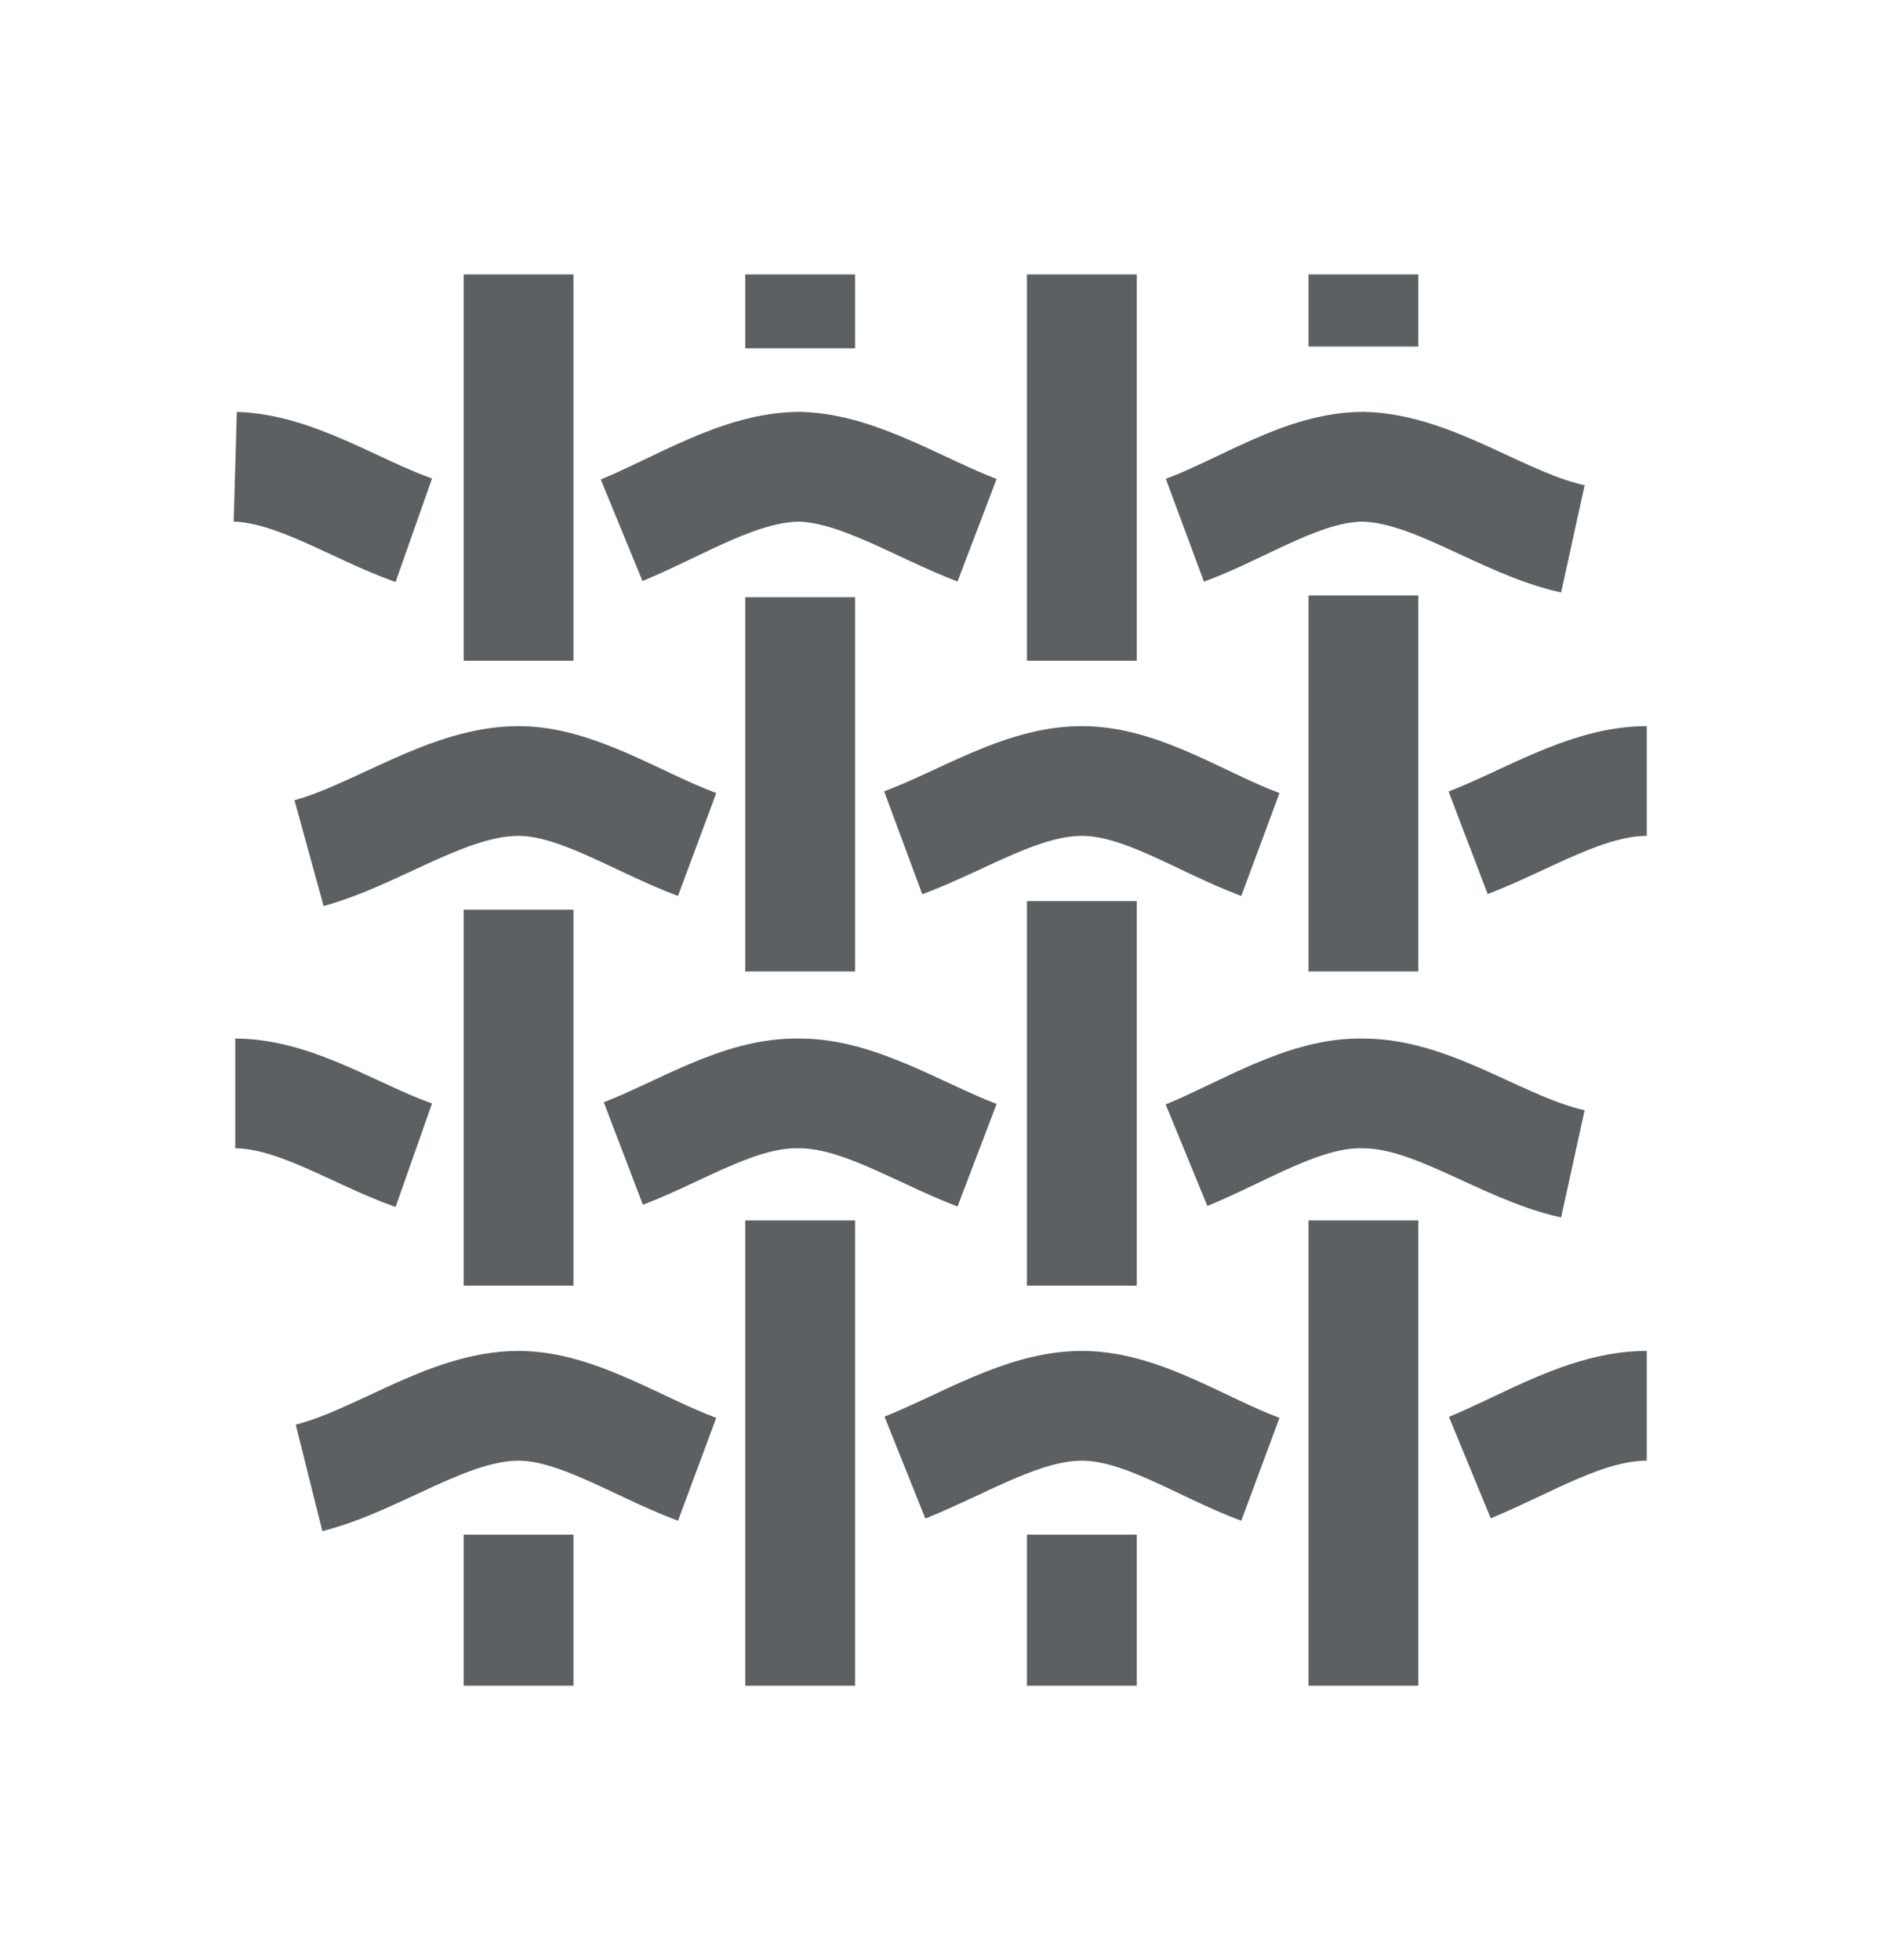 <svg width="24" height="25" viewBox="0 0 24 25" fill="none" xmlns="http://www.w3.org/2000/svg">
<path d="M3.941 18.849C4.817 18.63 5.715 17.93 6.613 17.93C7.357 17.93 8.124 18.455 8.89 18.74M18.744 18.718C19.489 18.411 20.233 17.93 21 17.93M11.54 18.718C12.306 18.411 13.051 17.93 13.795 17.93C14.562 17.93 15.306 18.455 16.073 18.74" stroke="#5D6063" stroke-width="1.4" stroke-miterlimit="22.926"/>
<path d="M6.613 3.5V8.427M6.613 11.602V16.398M6.613 19.573V21.5" stroke="#5D6063" stroke-width="1.4" stroke-miterlimit="22.926"/>
<path d="M10.204 3.5V4.442M10.204 7.617V12.39M10.204 15.566V21.5" stroke="#5D6063" stroke-width="1.4" stroke-miterlimit="22.926"/>
<path d="M13.796 3.5V8.427M13.796 11.493V16.398M13.796 19.573V21.5" stroke="#5D6063" stroke-width="1.4" stroke-miterlimit="22.926"/>
<path d="M17.387 3.5V4.42M17.387 7.595V12.39M17.387 15.566V21.5" stroke="#5D6063" stroke-width="1.4" stroke-miterlimit="22.926"/>
<path d="M3 5.953C3.766 5.975 4.533 6.501 5.277 6.763M15.11 6.763C15.876 6.479 16.62 5.953 17.387 5.953C18.285 5.975 19.161 6.676 20.058 6.873M7.927 6.763C8.672 6.457 9.438 5.953 10.204 5.953C10.949 5.975 11.715 6.479 12.46 6.763" stroke="#5D6063" stroke-width="1.4" stroke-miterlimit="22.926"/>
<path d="M3 13.946C3.766 13.946 4.533 14.472 5.277 14.734M15.131 14.734C15.876 14.428 16.642 13.924 17.387 13.946C18.285 13.946 19.161 14.647 20.058 14.844M7.949 14.712C8.693 14.428 9.438 13.924 10.204 13.946C10.949 13.946 11.715 14.45 12.46 14.734" stroke="#5D6063" stroke-width="1.4" stroke-miterlimit="22.926"/>
<path d="M3.941 10.881C4.817 10.64 5.715 9.961 6.613 9.961C7.357 9.961 8.124 10.486 8.89 10.771M18.722 10.749C19.467 10.465 20.233 9.961 21 9.961M11.518 10.749C12.284 10.465 13.029 9.961 13.795 9.961C14.562 9.961 15.306 10.486 16.073 10.771" stroke="#5D6063" stroke-width="1.4" stroke-miterlimit="22.926"/>
</svg>
